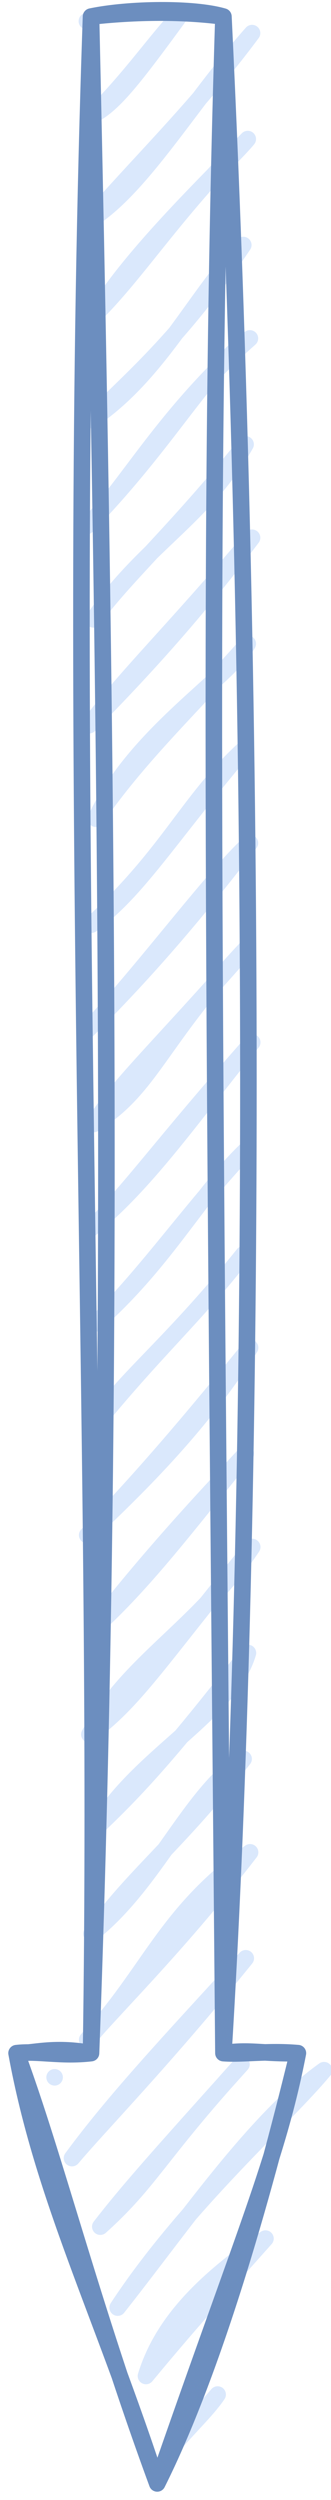 <svg host="65bd71144e" xmlns="http://www.w3.org/2000/svg" xmlns:xlink="http://www.w3.org/1999/xlink" version="1.1" width="20px" height="151px" viewBox="-0.5 -0.5 20 151" content="&lt;mxfile&gt;&lt;diagram id=&quot;As9wLPcb1WlspVNiKxt_&quot; name=&quot;Page-1&quot;&gt;jZNNb4MwDIZ/DdcJyEbpcevXLpMm9dBzSgxEDQSFtMB+/ULjlDA0bRdkP7HfxB8EZFP1B0Wb8kMyEEEcsj4g2yCOk2RlviMYLFhHawsKxZlF0QSO/AsQhkivnEE7C9RSCs2bOcxkXUOmZ4wqJbt5WC7F/NaGFrAAx4yKJT1xpktL03g18XfgRelujhKsr6IuGCtpS8pk5yGyC8hGSamtVfUbEGPvXF9s3v6X08fDFNT6PwmxTbhRccXa8F16cMWaJzajmQvoX8fmBeQNaobm9ixkdjGo1JUwbmRP91yMXmi8DjuUGjs3eCOFVHdpwiikeWZ4q5W8gHeSZCmcc6uF80+fCLHg5Cm2F9BZiRcvq8eGAJsNFHtxAFmBVoMJ6KYxvuBoSm+CjikQVPPbfA0oblPxkHvc8Cm5eUkc4uI/uwXGvX92uk6ilVeVAWb5Y/tDKAl/CGmqCtALITM0OnhhzRjQ+hHG8BozofveOHfaTxs+/eRk9w0=&lt;/diagram&gt;&lt;/mxfile&gt;">
    <defs/>
    <g>
        <path d="M 5 0.5 L 13 0.5 L 13 123.51 L 17.5 123.51 L 9 149.5 L 0.5 123.51 L 5 123.51 Z" fill="none" stroke="none" pointer-events="all"/>
        <path d="M 4.75 0.78 C 4.75 0.78 4.75 0.78 4.75 0.78 M 4.75 0.78 C 4.75 0.78 4.75 0.78 4.75 0.78 M 5.15 6.43 C 6.4 5.76 7.57 4.27 10.4 0.39 M 5.15 6.43 C 7.48 4.09 9.03 1.79 10.4 0.39 M 4.89 12.83 C 8.08 10.86 10.99 5.72 14.73 1.5 M 4.89 12.83 C 7.66 9.6 11.43 5.96 14.73 1.5 M 5.28 18.47 C 7.67 14.5 13.39 9.23 14.47 7.9 M 5.28 18.47 C 7.89 15.86 10.04 12.35 14.47 7.9 M 5.02 24.87 C 9.08 22.13 11.19 17.54 14.2 14.3 M 5.02 24.87 C 6.72 22.96 10.04 20.46 14.2 14.3 M 4.76 31.26 C 9.75 26.11 11.9 21.83 14.6 19.94 M 4.76 31.26 C 7.13 28.95 9.37 24.58 14.6 19.94 M 5.15 36.91 C 8.19 32.46 11.85 30.75 14.34 26.34 M 5.15 36.91 C 6.92 34.43 10.08 31.64 14.34 26.34 M 4.89 43.3 C 7.17 40.29 9.79 37.8 14.73 31.98 M 4.89 43.3 C 7.76 40.36 11.01 36.92 14.73 31.98 M 5.29 48.95 C 7.7 43.81 13.29 40.5 14.47 38.38 M 5.29 48.95 C 7.85 45.21 11.09 42.2 14.47 38.38 M 5.02 55.35 C 9.75 50.97 10.81 47.93 14.21 44.78 M 5.02 55.35 C 7.79 53.34 9.68 50.15 14.21 44.78 M 4.76 61.74 C 7.99 58.38 12.3 52.51 14.6 50.42 M 4.76 61.74 C 9.01 57.52 12.21 53.53 14.6 50.42 M 5.16 67.39 C 8.64 65.26 9.17 62.3 14.34 56.82 M 5.16 67.39 C 6.57 65.12 9.2 62.68 14.34 56.82 M 4.9 73.78 C 8.38 70.92 10.86 67.27 14.74 62.46 M 4.9 73.78 C 7.13 71.72 9.18 68.74 14.74 62.46 M 5.29 79.43 C 9.63 75.57 11.44 71.73 14.48 68.86 M 5.29 79.43 C 8.35 76.45 11.22 72.28 14.48 68.86 M 5.03 85.82 C 8.77 81.18 11.39 78.92 14.21 75.26 M 5.03 85.82 C 6.65 83.06 9.58 81.03 14.21 75.26 M 4.77 92.22 C 7.61 89.26 10.23 86.3 14.61 80.9 M 4.77 92.22 C 7.58 89.54 11.48 85.82 14.61 80.9 M 5.16 97.87 C 8.85 93.09 12.89 88.89 14.35 87.3 M 5.16 97.87 C 8.24 95.08 10.79 91.67 14.35 87.3 M 4.9 104.26 C 7.36 99.78 11.47 97.86 14.74 92.94 M 4.9 104.26 C 7.7 102.22 9.21 99.67 14.74 92.94 M 5.3 109.91 C 7.91 105.52 13.39 103.06 14.48 99.34 M 5.3 109.91 C 7.72 107.62 9.84 105.33 14.48 99.34 M 5.03 116.3 C 8.91 113.24 10.96 107.85 14.22 105.74 M 5.03 116.3 C 7.71 112.64 10.26 110.83 14.22 105.74 M 2.8 124.97 C 2.8 124.97 2.8 124.97 2.8 124.97 M 2.8 124.97 C 2.8 124.97 2.8 124.97 2.8 124.97 M 4.77 122.7 C 8.57 118.56 9.5 115.04 14.61 111.38 M 4.77 122.7 C 6.84 120.31 10.44 116.79 14.61 111.38 M 3.85 129.85 C 5.45 127.94 9.49 123.81 14.35 117.78 M 3.85 129.85 C 6.37 126.42 9.58 122.98 14.35 117.78 M 5.56 133.99 C 8.61 131.25 9.07 129.7 14.09 124.18 M 5.56 133.99 C 7.29 131.75 9.23 129.6 14.09 124.18 M 6.61 138.88 C 10.6 133.83 14.87 127.55 19.08 124.54 M 6.61 138.88 C 10.72 132.62 16.72 127.4 19.08 124.54 M 8.32 143.01 C 9.31 139.77 11.85 137.26 15.54 134.71 M 8.32 143.01 C 11.25 139.46 13.75 136.73 15.54 134.71 M 10.03 147.14 C 11.15 145.86 12.07 144.99 12.65 144.13 M 10.03 147.14 C 10.57 146.38 11.63 145.33 12.65 144.13" fill="none" stroke="#dae8fc" stroke-linejoin="round" stroke-linecap="round" stroke-miterlimit="10" pointer-events="all"/>
        <path d="M 5 0.5 M 5 0.5 C 7.3 0.02 11.19 -0.03 13 0.5 M 5 0.5 C 8.18 0.15 10.85 0.22 13 0.5 M 13 0.5 C 15.25 47.21 14.76 94.98 13 123.51 M 13 0.5 C 12.02 31.66 12.47 62.02 13 123.51 M 13 123.51 C 14.58 123.27 15.42 123.56 17.5 123.51 M 13 123.51 C 14.19 123.6 15.65 123.35 17.5 123.51 M 17.5 123.51 C 15.28 132.64 12.34 142.83 9 149.5 M 17.5 123.51 C 16.26 129.9 14.3 134.2 9 149.5 M 9 149.5 C 5.61 139.09 2.09 132.21 0.5 123.51 M 9 149.5 C 5.08 138.84 2.78 129.63 0.5 123.51 M 0.5 123.51 C 1.37 123.56 2.7 123.08 5 123.51 M 0.5 123.51 C 1.78 123.36 3.18 123.72 5 123.51 M 5 123.51 C 5.59 85.47 3.44 45.55 5 0.5 M 5 123.51 C 6.37 86.04 6.1 49.43 5 0.5" fill="none" stroke="#6c8ebf" stroke-linejoin="round" stroke-linecap="round" stroke-miterlimit="10" pointer-events="all"/>
    </g>
</svg>